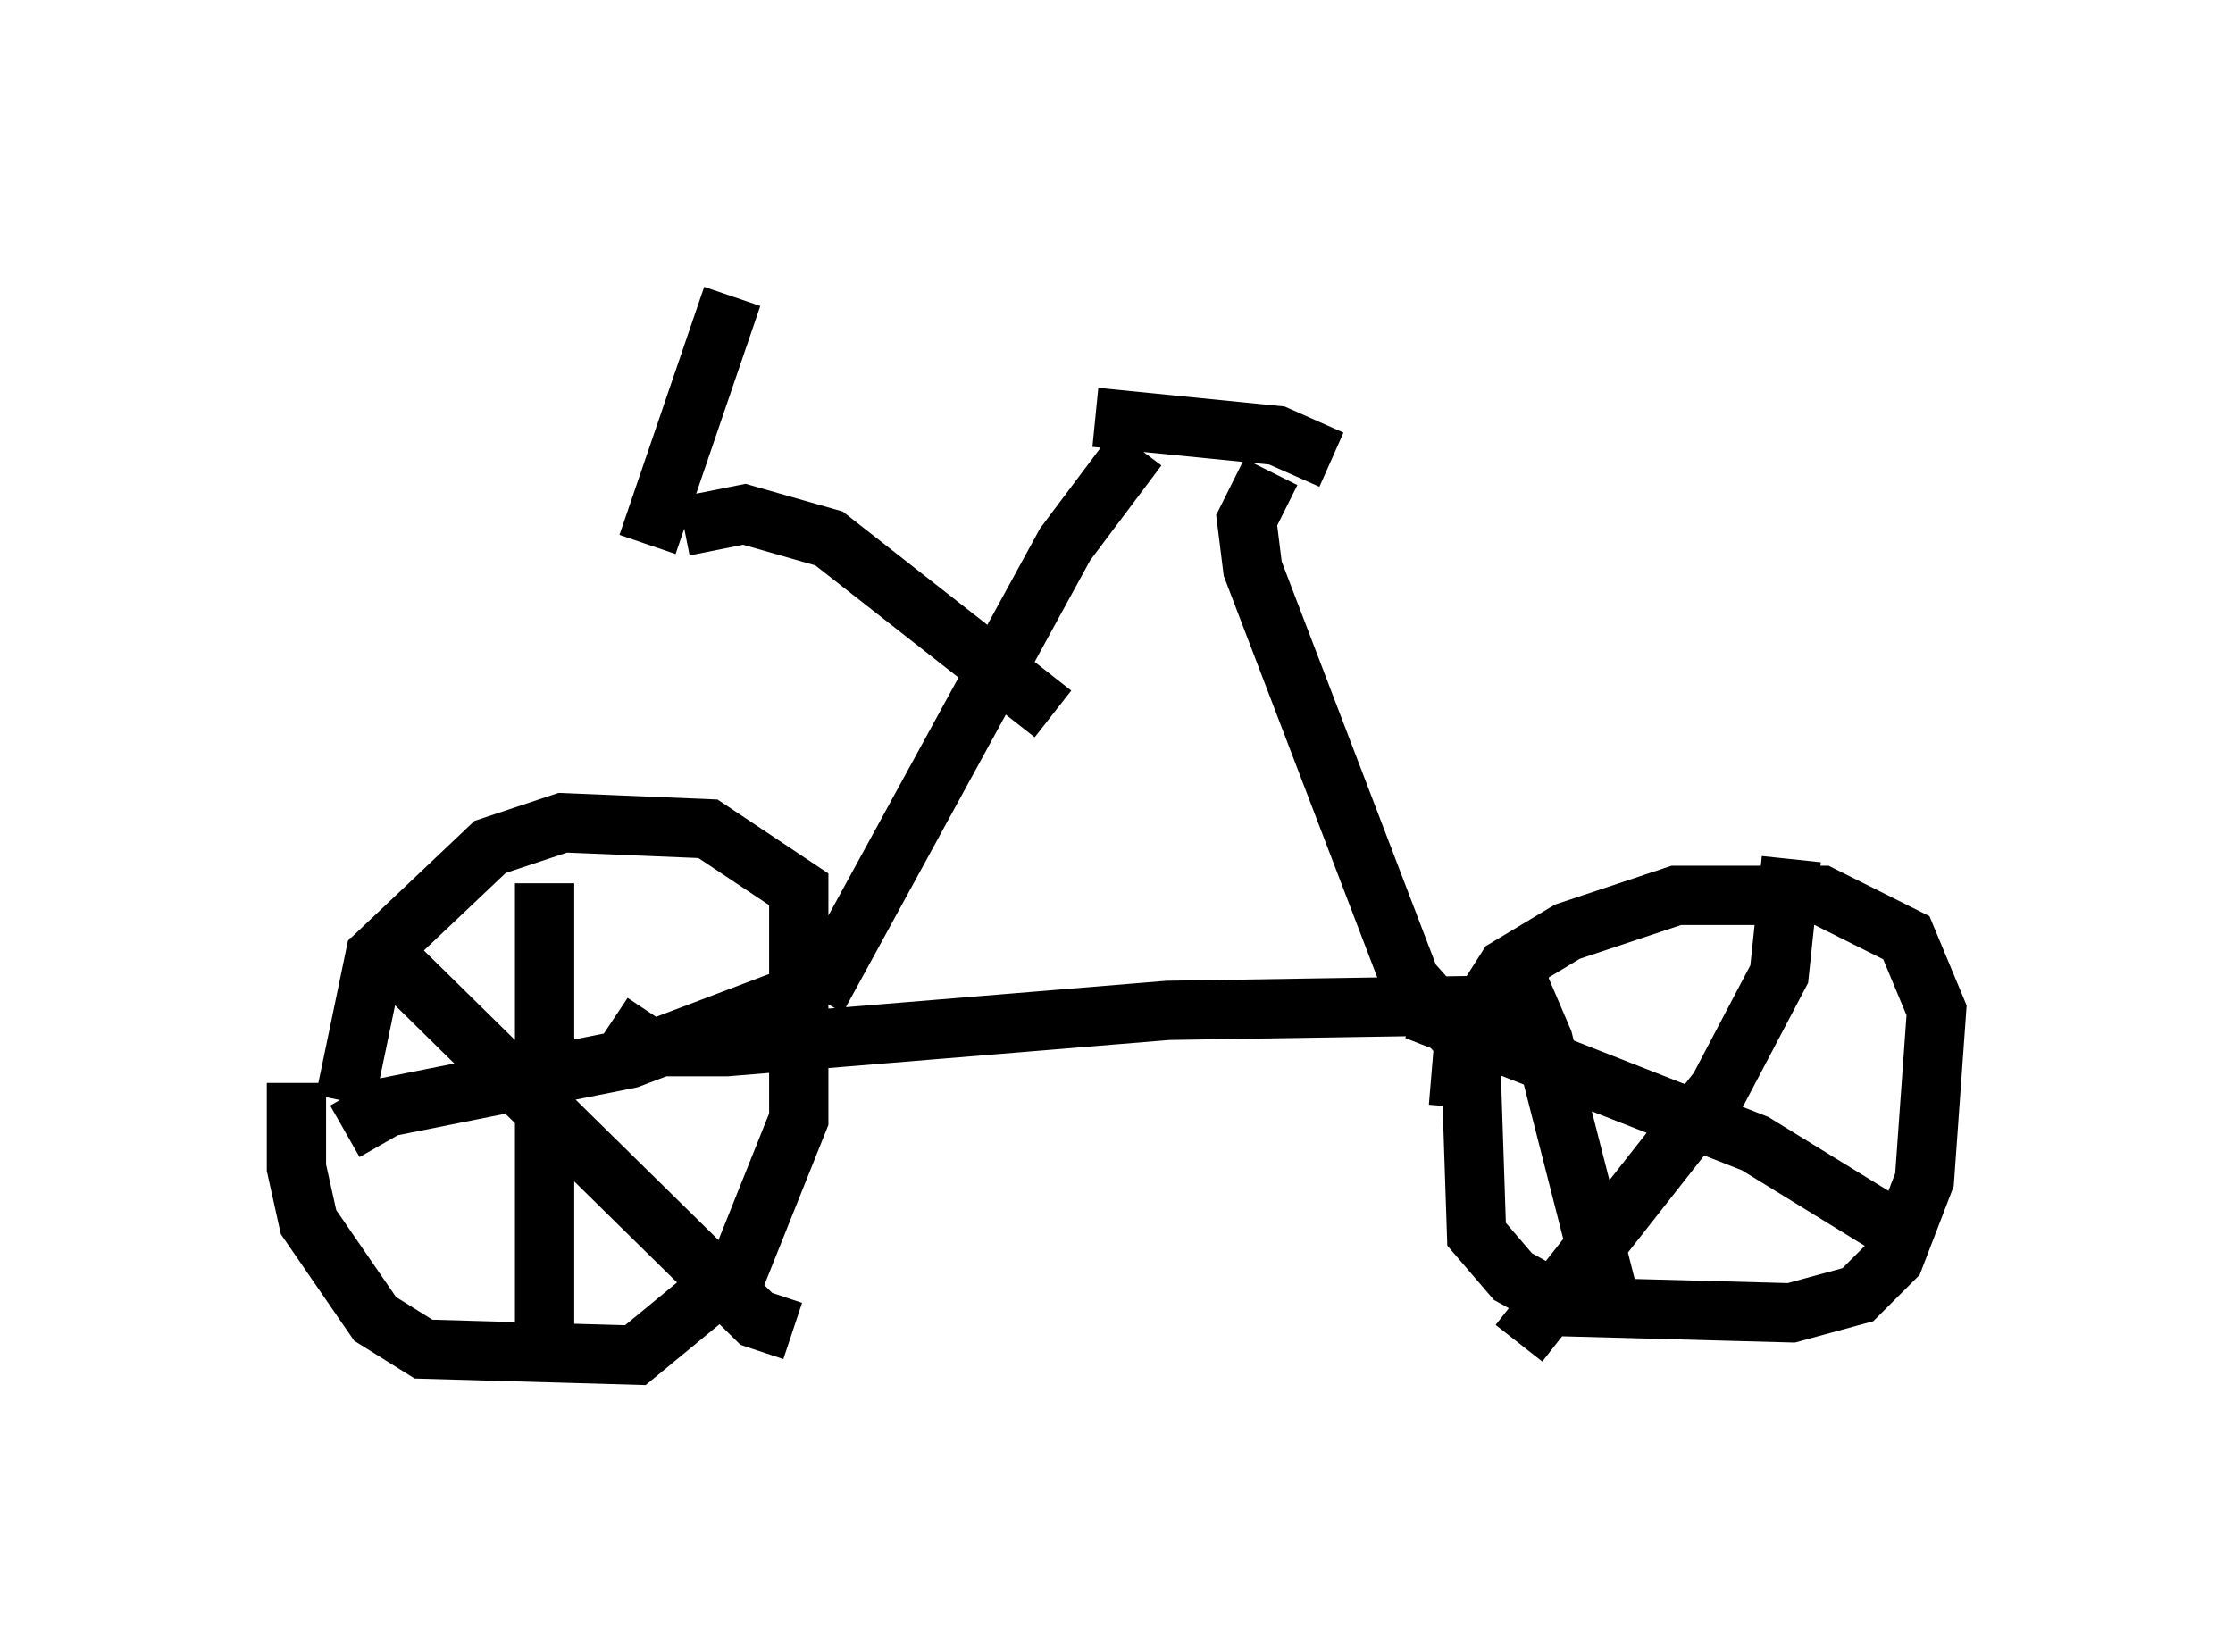 <?xml version="1.0" encoding="utf-8" ?>
<svg baseProfile="full" height="27.865" version="1.1" width="37.665" xmlns="http://www.w3.org/2000/svg" xmlns:ev="http://www.w3.org/2001/xml-events" xmlns:xlink="http://www.w3.org/1999/xlink"><defs /><rect fill="white" height="27.865" width="37.665" x="0" y="0" /><path d="M5.51, 17.761 m-0.51, 0.51 l0.0, 1.429 0.204, 0.919 l1.123, 1.633 0.817, 0.51 l3.573, 0.102 1.735, -1.429 l1.021, -2.552 0.0, -3.879 l-1.531, -1.021 -2.45, -0.102 l-1.225, 0.408 -1.94, 1.838 l-0.51, 2.45 m3.369, -3.675 l0.0, 7.758 m-3.369, -3.573 l0.715, -0.408 4.083, -0.817 l2.96, -1.123 m-7.248, -1.123 l0.306, 0.613 6.125, 6.023 l0.613, 0.204 m12.148, -5.104 l-0.715, 0.408 0.102, 3.063 l0.613, 0.715 0.919, 0.51 l3.777, 0.102 1.123, -0.306 l0.613, -0.613 0.51, -1.327 l0.204, -2.858 -0.51, -1.225 l-1.429, -0.715 -2.45, 0.0 l-1.838, 0.613 -1.021, 0.613 l-0.715, 1.123 -0.102, 1.225 m5.615, -4.185 l-0.204, 1.94 -1.021, 1.94 l-3.369, 4.288 m-1.735, -5.615 l5.717, 2.246 2.654, 1.633 m-7.146, -4.39 l0.613, 0.306 0.306, 0.715 l1.225, 4.798 m-16.946, -5.104 l0.613, 0.408 1.327, 0.0 l7.452, -0.613 6.431, -0.102 m-6.942, -9.392 l-1.225, 1.633 -4.185, 7.656 m7.656, -8.881 l-0.408, 0.817 0.102, 0.817 l2.654, 6.942 0.817, 0.919 m-13.067, -8.575 l1.021, -0.204 1.429, 0.408 l3.777, 2.96 m-5.41, -7.044 l-1.429, 4.185 m7.554, -2.144 l3.063, 0.306 0.919, 0.408 " fill="none" stroke="black" stroke-width="1" /></svg>